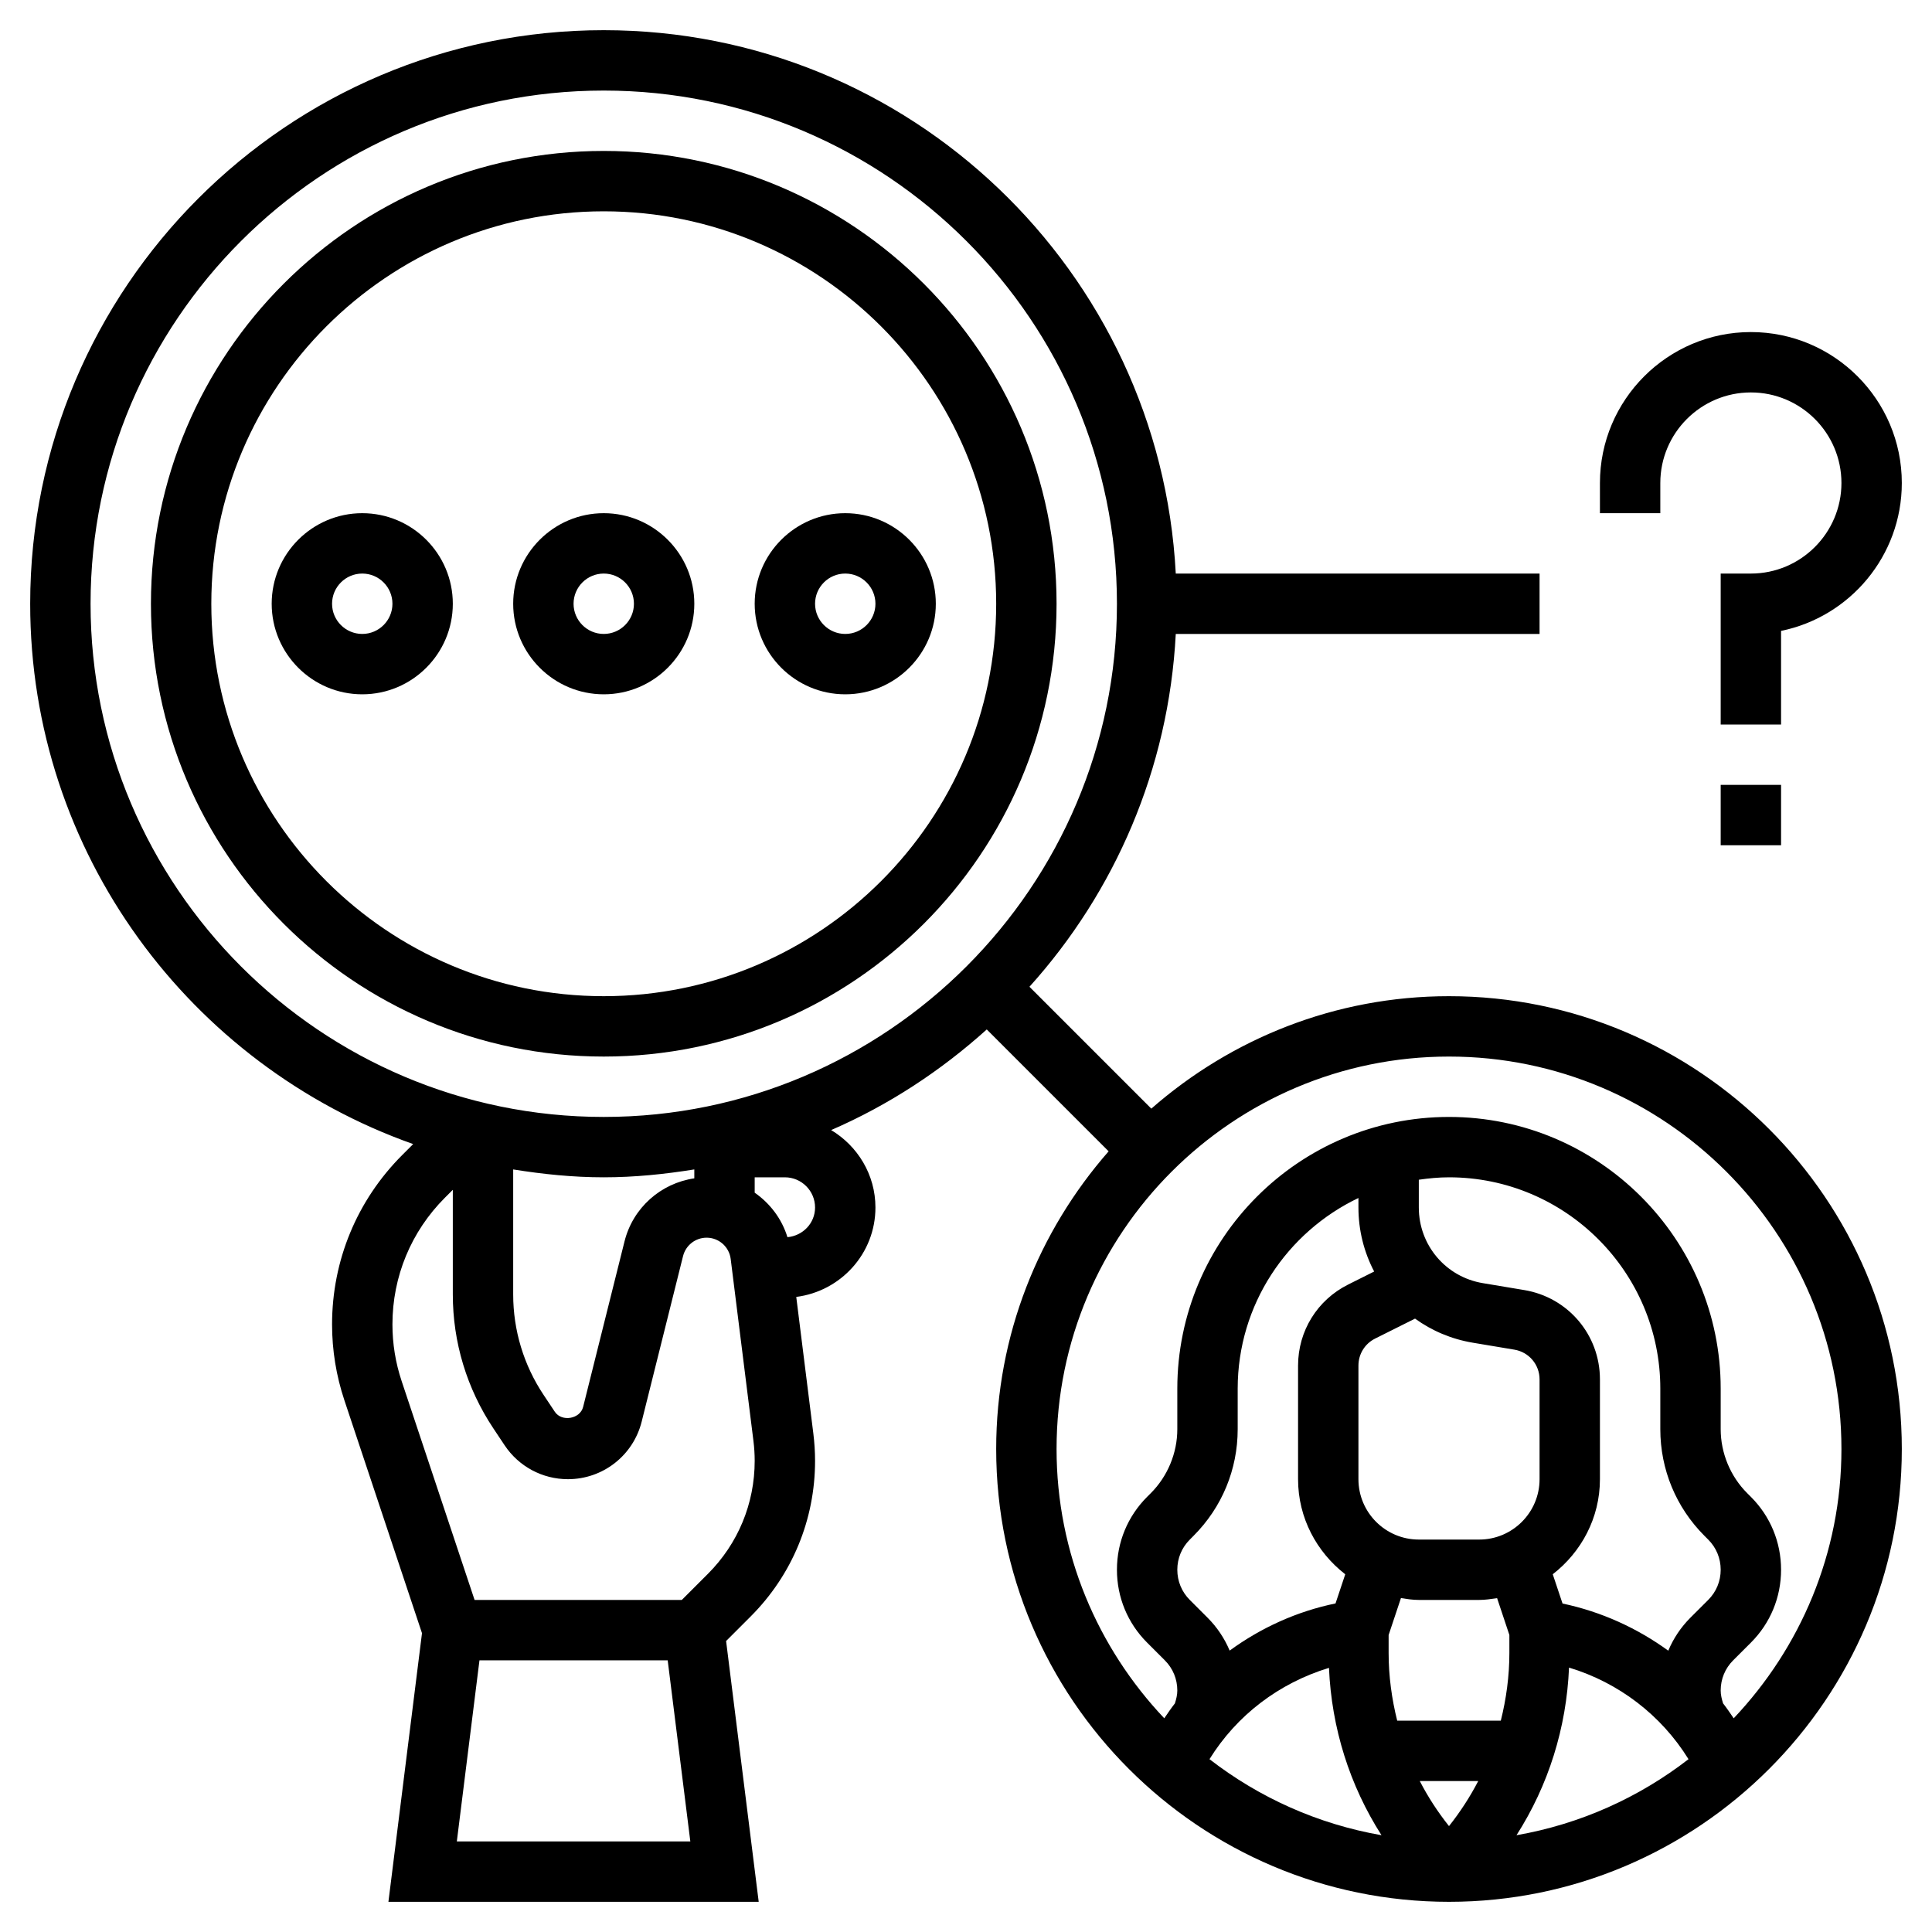 <svg id="_x33_0" enable-background="new 0 0 64 64" height="512" viewBox="0 0 64 64" width="512" xmlns="http://www.w3.org/2000/svg"><g><path d="m20 5c-8.271 0-15 6.729-15 15s6.729 15 15 15 15-6.729 15-15-6.729-15-15-15zm0 28c-7.168 0-13-5.832-13-13s5.832-13 13-13 13 5.832 13 13-5.832 13-13 13z"/><path d="m20 17c-1.654 0-3 1.346-3 3s1.346 3 3 3 3-1.346 3-3-1.346-3-3-3zm0 4c-.552 0-1-.449-1-1s.448-1 1-1 1 .449 1 1-.448 1-1 1z"/><path d="m12 17c-1.654 0-3 1.346-3 3s1.346 3 3 3 3-1.346 3-3-1.346-3-3-3zm0 4c-.552 0-1-.449-1-1s.448-1 1-1 1 .449 1 1-.448 1-1 1z"/><path d="m28 17c-1.654 0-3 1.346-3 3s1.346 3 3 3 3-1.346 3-3-1.346-3-3-3zm0 4c-.552 0-1-.449-1-1s.448-1 1-1 1 .449 1 1-.448 1-1 1z"/><path d="m55 16c0-1.654 1.346-3 3-3s3 1.346 3 3-1.346 3-3 3h-1v5h2v-3.101c2.279-.464 4-2.485 4-4.899 0-2.757-2.243-5-5-5s-5 2.243-5 5v1h2z"/><path d="m57 26h2v2h-2z"/><path d="m48 33c-3.776 0-7.221 1.413-9.861 3.725l-4.037-4.037c2.824-3.135 4.612-7.204 4.847-11.688h12.051v-2h-12.051c-.525-10.011-8.81-18-18.949-18-10.477 0-19 8.523-19 19 0 8.261 5.309 15.288 12.687 17.899l-.362.362c-1.499 1.5-2.325 3.493-2.325 5.613 0 .856.138 1.701.408 2.511l2.571 7.716-1.112 8.899h12.266l-1.08-8.639.81-.81c1.378-1.378 2.137-3.21 2.137-5.159 0-.302-.02-.604-.057-.905l-.566-4.525c1.475-.188 2.623-1.437 2.623-2.962 0-1.092-.593-2.04-1.467-2.565 1.903-.825 3.634-1.963 5.155-3.333l4.037 4.037c-2.312 2.64-3.725 6.085-3.725 9.861 0 8.271 6.729 15 15 15s15-6.729 15-15-6.729-15-15-15zm-28 6c1.023 0 2.02-.104 3-.261v.295c-1.11.163-2.033.973-2.312 2.089l-1.371 5.483c-.1.401-.707.505-.937.162l-.373-.56c-.658-.988-1.007-2.139-1.007-3.328v-4.141c.98.157 1.977.261 3 .261zm-4.867 22 .75-6h6.235l.75 6zm8.316-8.863-.863.863h-6.865l-2.416-7.249c-.202-.605-.305-1.237-.305-1.877 0-1.586.618-3.077 1.739-4.199l.261-.261v3.466c0 1.585.465 3.119 1.344 4.438l.373.56c.469.703 1.253 1.122 2.096 1.122 1.159 0 2.164-.785 2.444-1.909l1.37-5.482c.091-.359.412-.609.781-.609.404 0 .747.302.797.704l.754 6.031c.027.218.041.437.041.657 0 1.415-.551 2.745-1.551 3.745zm2.636-11.154c-.187-.61-.578-1.121-1.085-1.474v-.509h1c.552 0 1 .449 1 1 0 .521-.405.937-.915.983zm-6.085-3.983c-9.374 0-17-7.626-17-17s7.626-17 17-17 17 7.626 17 17-7.626 17-17 17zm36.463 13.877.123.123c.268.267.414.622.414 1s-.146.733-.414 1l-.586.585c-.319.319-.567.691-.736 1.096-1.028-.746-2.211-1.29-3.503-1.562l-.324-.97c.944-.732 1.563-1.864 1.563-3.149v-3.306c0-1.473-1.054-2.717-2.507-2.959l-1.37-.229c-1.23-.204-2.123-1.258-2.123-2.506v-.92c.328-.047.66-.08 1-.08 3.859 0 7 3.14 7 7v1.343c0 1.335.521 2.591 1.463 3.534zm-9.588-7.196c.553.4 1.204.68 1.92.799l1.37.229c.483.08.835.495.835.985v3.306c0 1.103-.897 2-2 2h-2c-1.103 0-2-.897-2-2v-3.764c0-.381.212-.724.553-.894zm.125 9.319h2c.203 0 .398-.031.593-.06l.407 1.221v.596c0 .767-.103 1.517-.284 2.243h-3.432c-.181-.726-.284-1.476-.284-2.243v-.595l.408-1.223c.194.03.389.061.592.061zm1.968 6c-.272.524-.596 1.023-.968 1.492-.373-.469-.697-.967-.968-1.492zm3.008-3.759c1.643.497 3.049 1.568 3.958 3.034-1.636 1.266-3.578 2.149-5.698 2.519 1.058-1.654 1.656-3.556 1.74-5.553zm-6.455-13.12-.863.432c-1.022.511-1.658 1.539-1.658 2.683v3.764c0 1.285.619 2.417 1.563 3.15l-.322.966c-1.286.264-2.473.808-3.507 1.562-.169-.403-.416-.774-.734-1.092l-.586-.586c-.268-.267-.414-.622-.414-1s.146-.733.416-1.001l.119-.12c.944-.944 1.465-2.2 1.465-3.535v-1.344c0-2.785 1.639-5.189 4-6.315v.315c0 .763.188 1.486.521 2.121zm-1.497 13.129c.086 1.994.684 3.892 1.74 5.544-2.12-.37-4.062-1.252-5.698-2.519.901-1.453 2.296-2.518 3.958-3.025zm13.407 1.671c-.114-.168-.228-.336-.352-.495-.043-.138-.079-.28-.079-.426 0-.378.146-.733.414-1l.586-.585c.645-.645 1-1.502 1-2.415s-.355-1.77-.998-2.413l-.123-.123c-.559-.558-.879-1.331-.879-2.121v-1.343c0-4.962-4.037-9-9-9s-9 4.038-9 9v1.343c0 .79-.32 1.563-.881 2.123l-.119.119c-.645.645-1 1.502-1 2.415s.355 1.77 1 2.414l.586.586c.268.267.414.622.414 1 0 .147-.036.288-.08.427-.124.159-.238.326-.352.494-2.205-2.331-3.568-5.466-3.568-8.921 0-7.168 5.832-13 13-13s13 5.832 13 13c0 3.455-1.363 6.59-3.569 8.921z"/></g></svg>